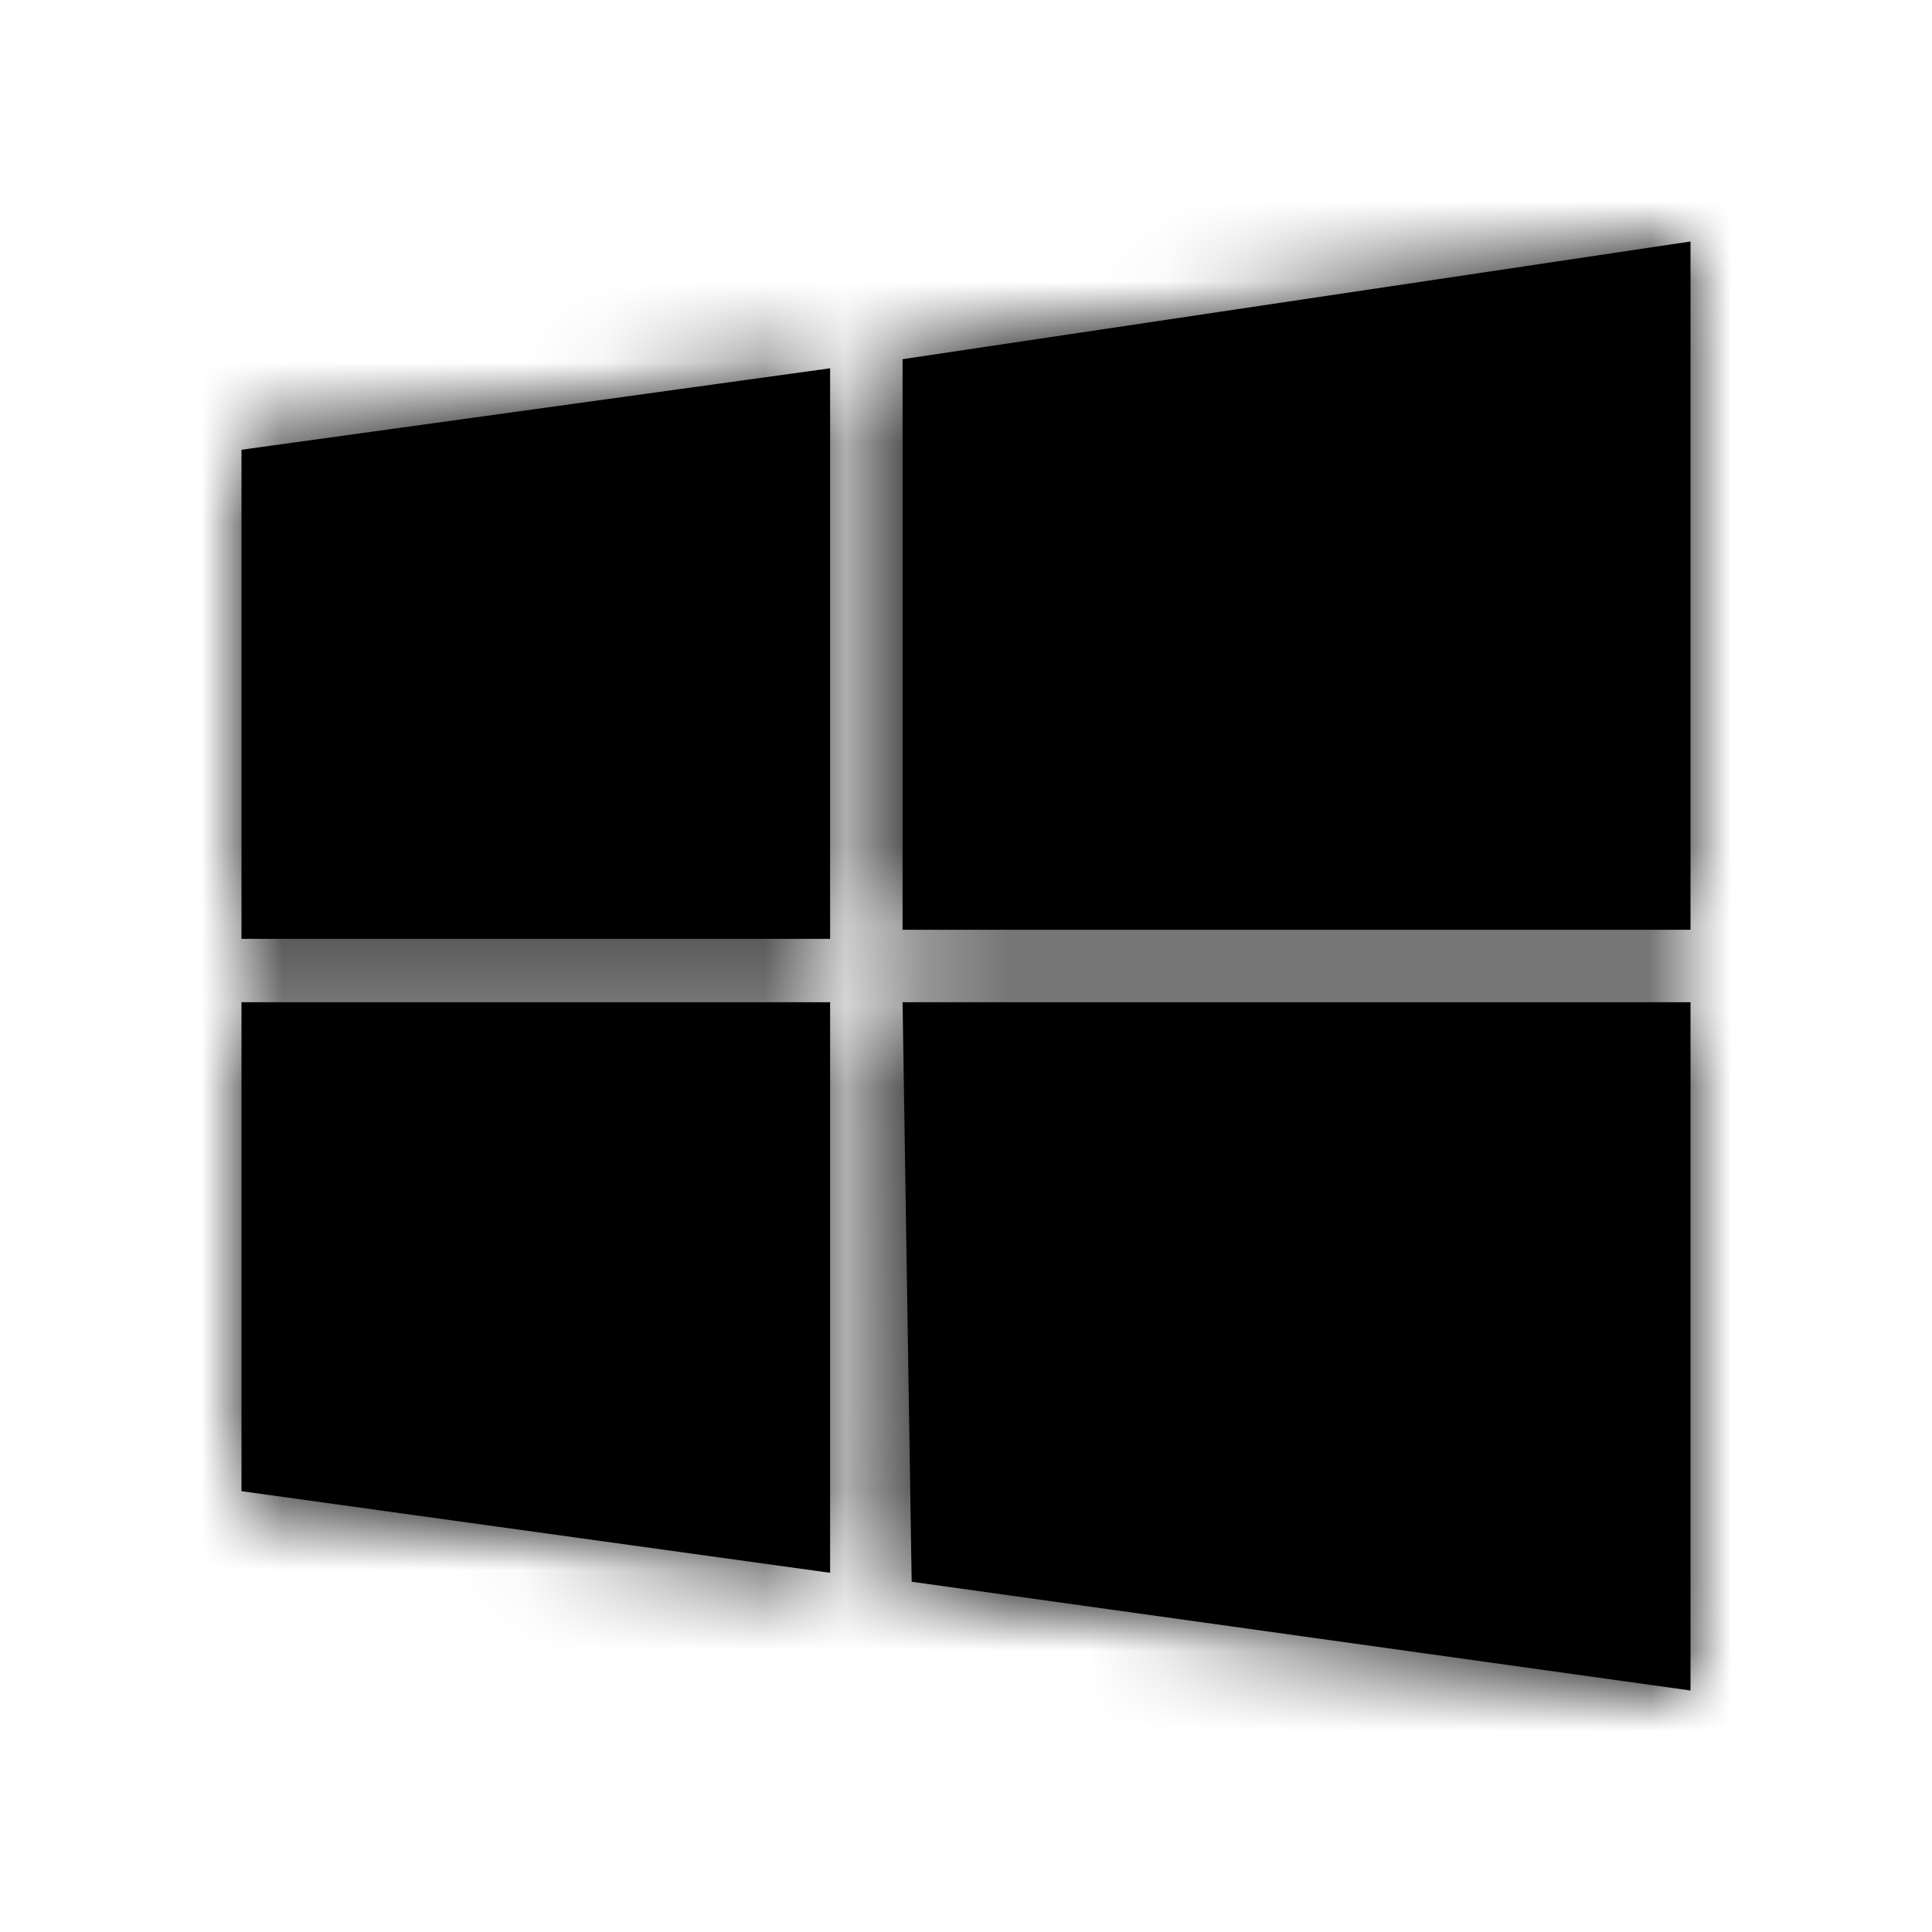<svg xmlns:xlink="http://www.w3.org/1999/xlink" width="24" height="24" viewBox="0 0 24 24">
  <defs>
    <path id="windows-a" d="M3,5.587 L10.312,4.575 L10.312,11.663 L3,11.663 M11.212,4.462 L21,3 L21,11.55 L11.212,11.55 M3,12.45 L10.312,12.45 L10.312,19.538 L3,18.524 M11.212,12.45 L21,12.45 L21,21 L11.325,19.649"/>
  </defs>
  <g fill="none" fill-rule="evenodd">
    <polygon points="0 0 24 0 24 24 0 24"/>
    <mask id="windows-b" fill="#fff">
      <use xlink:href="#windows-a"/>
    </mask>
    <use fill="#000" xlink:href="#windows-a"/>
    <g fill="#000" mask="url(#windows-b)">
      <rect width="24" height="24"/>
    </g>
  </g>
</svg>
